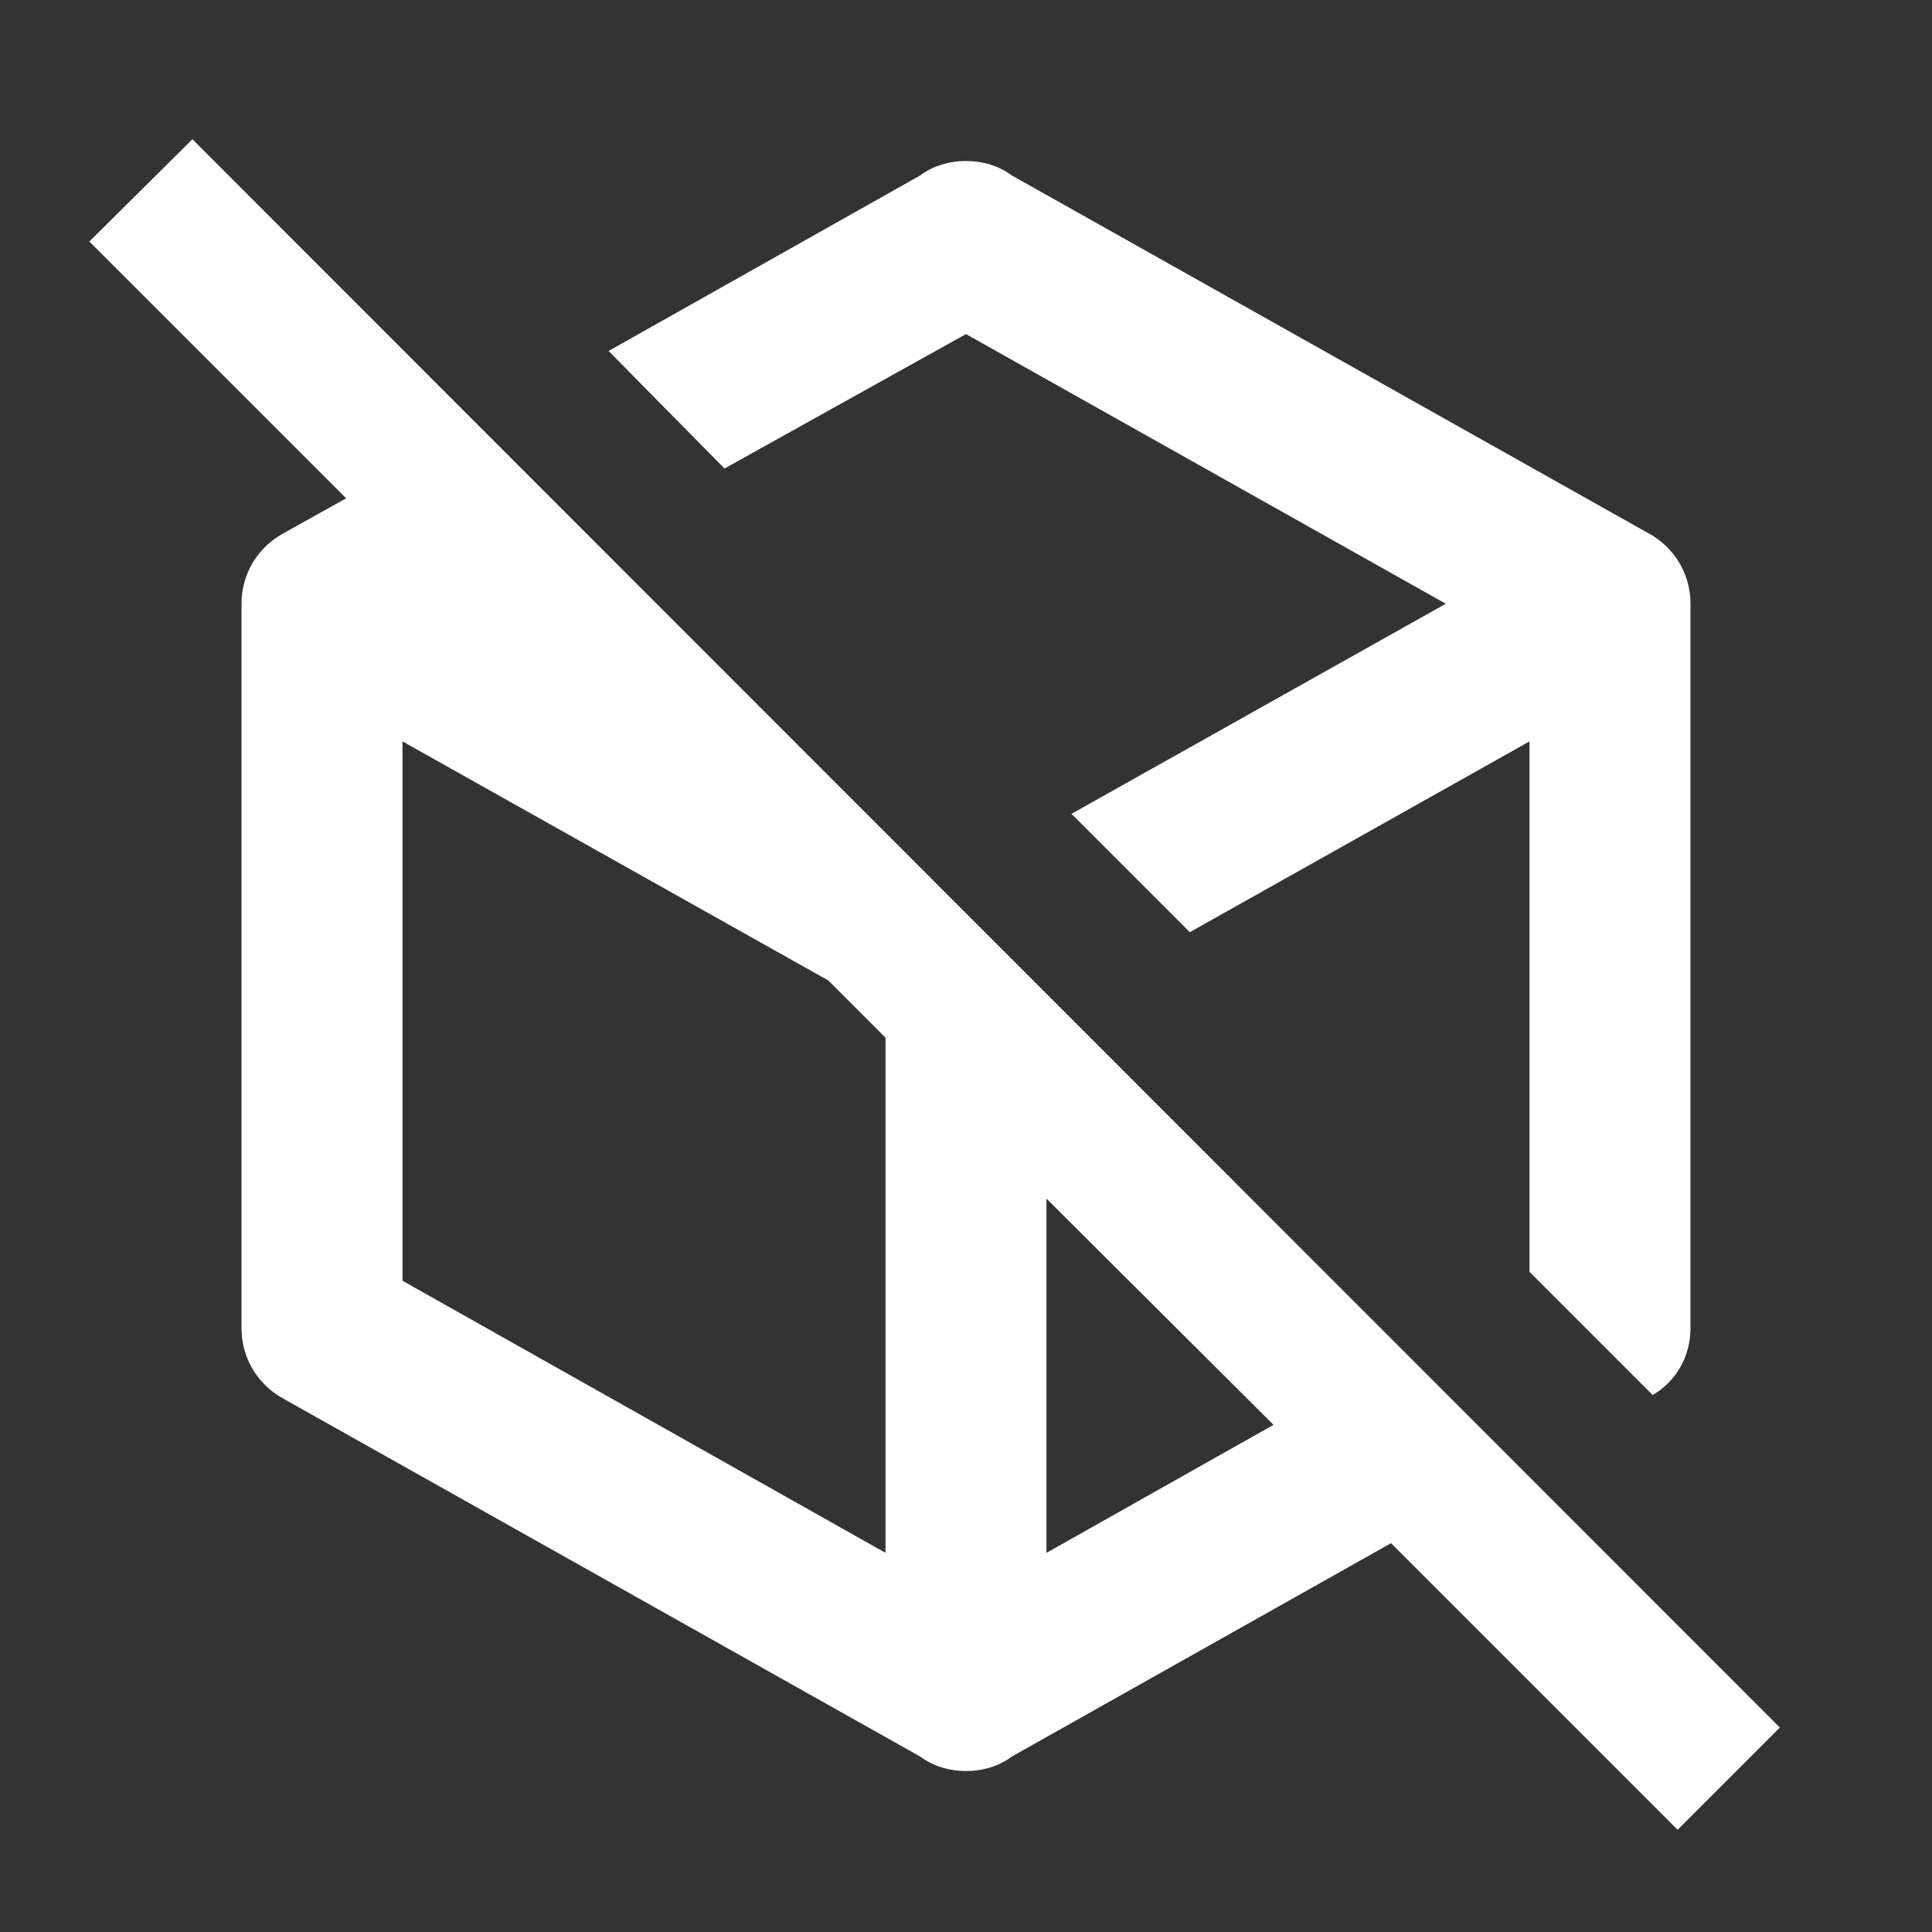 <?xml version="1.0" encoding="UTF-8"?><!DOCTYPE svg PUBLIC "-//W3C//DTD SVG 1.1//EN" "http://www.w3.org/Graphics/SVG/1.1/DTD/svg11.dtd"><svg xmlns="http://www.w3.org/2000/svg" xmlns:xlink="http://www.w3.org/1999/xlink" version="1.1" id="mdi-cube-off-outline" width="24" height="24" viewBox="0 0 24 24"><rect x="0" y="0" width="24" height="24" fill="#333333" stroke="none"/><path fill="white" d="M22.11 21.46L2.39 1.73L1.11 3L4.3 6.19L3.53 6.62C3.21 6.79 3 7.12 3 7.5V16.5C3 16.88 3.21 17.21 3.53 17.38L11.43 21.82C11.59 21.94 11.79 22 12 22S12.41 21.94 12.57 21.82L17.28 19.17L20.84 22.73L22.11 21.46M5 15.91V9.21L10.29 12.18L11 12.89V19.29L5 15.91M13 19.29V14.89L15.82 17.7L13 19.29M9 5.82L7.56 4.36L11.43 2.18C11.59 2.06 11.79 2 12 2S12.41 2.06 12.57 2.18L20.47 6.62C20.79 6.79 21 7.12 21 7.5V16.5C21 16.85 20.82 17.16 20.53 17.33L19 15.8V9.21L14.78 11.58L13.31 10.11L17.96 7.5L12 4.15L9 5.82Z" /></svg>